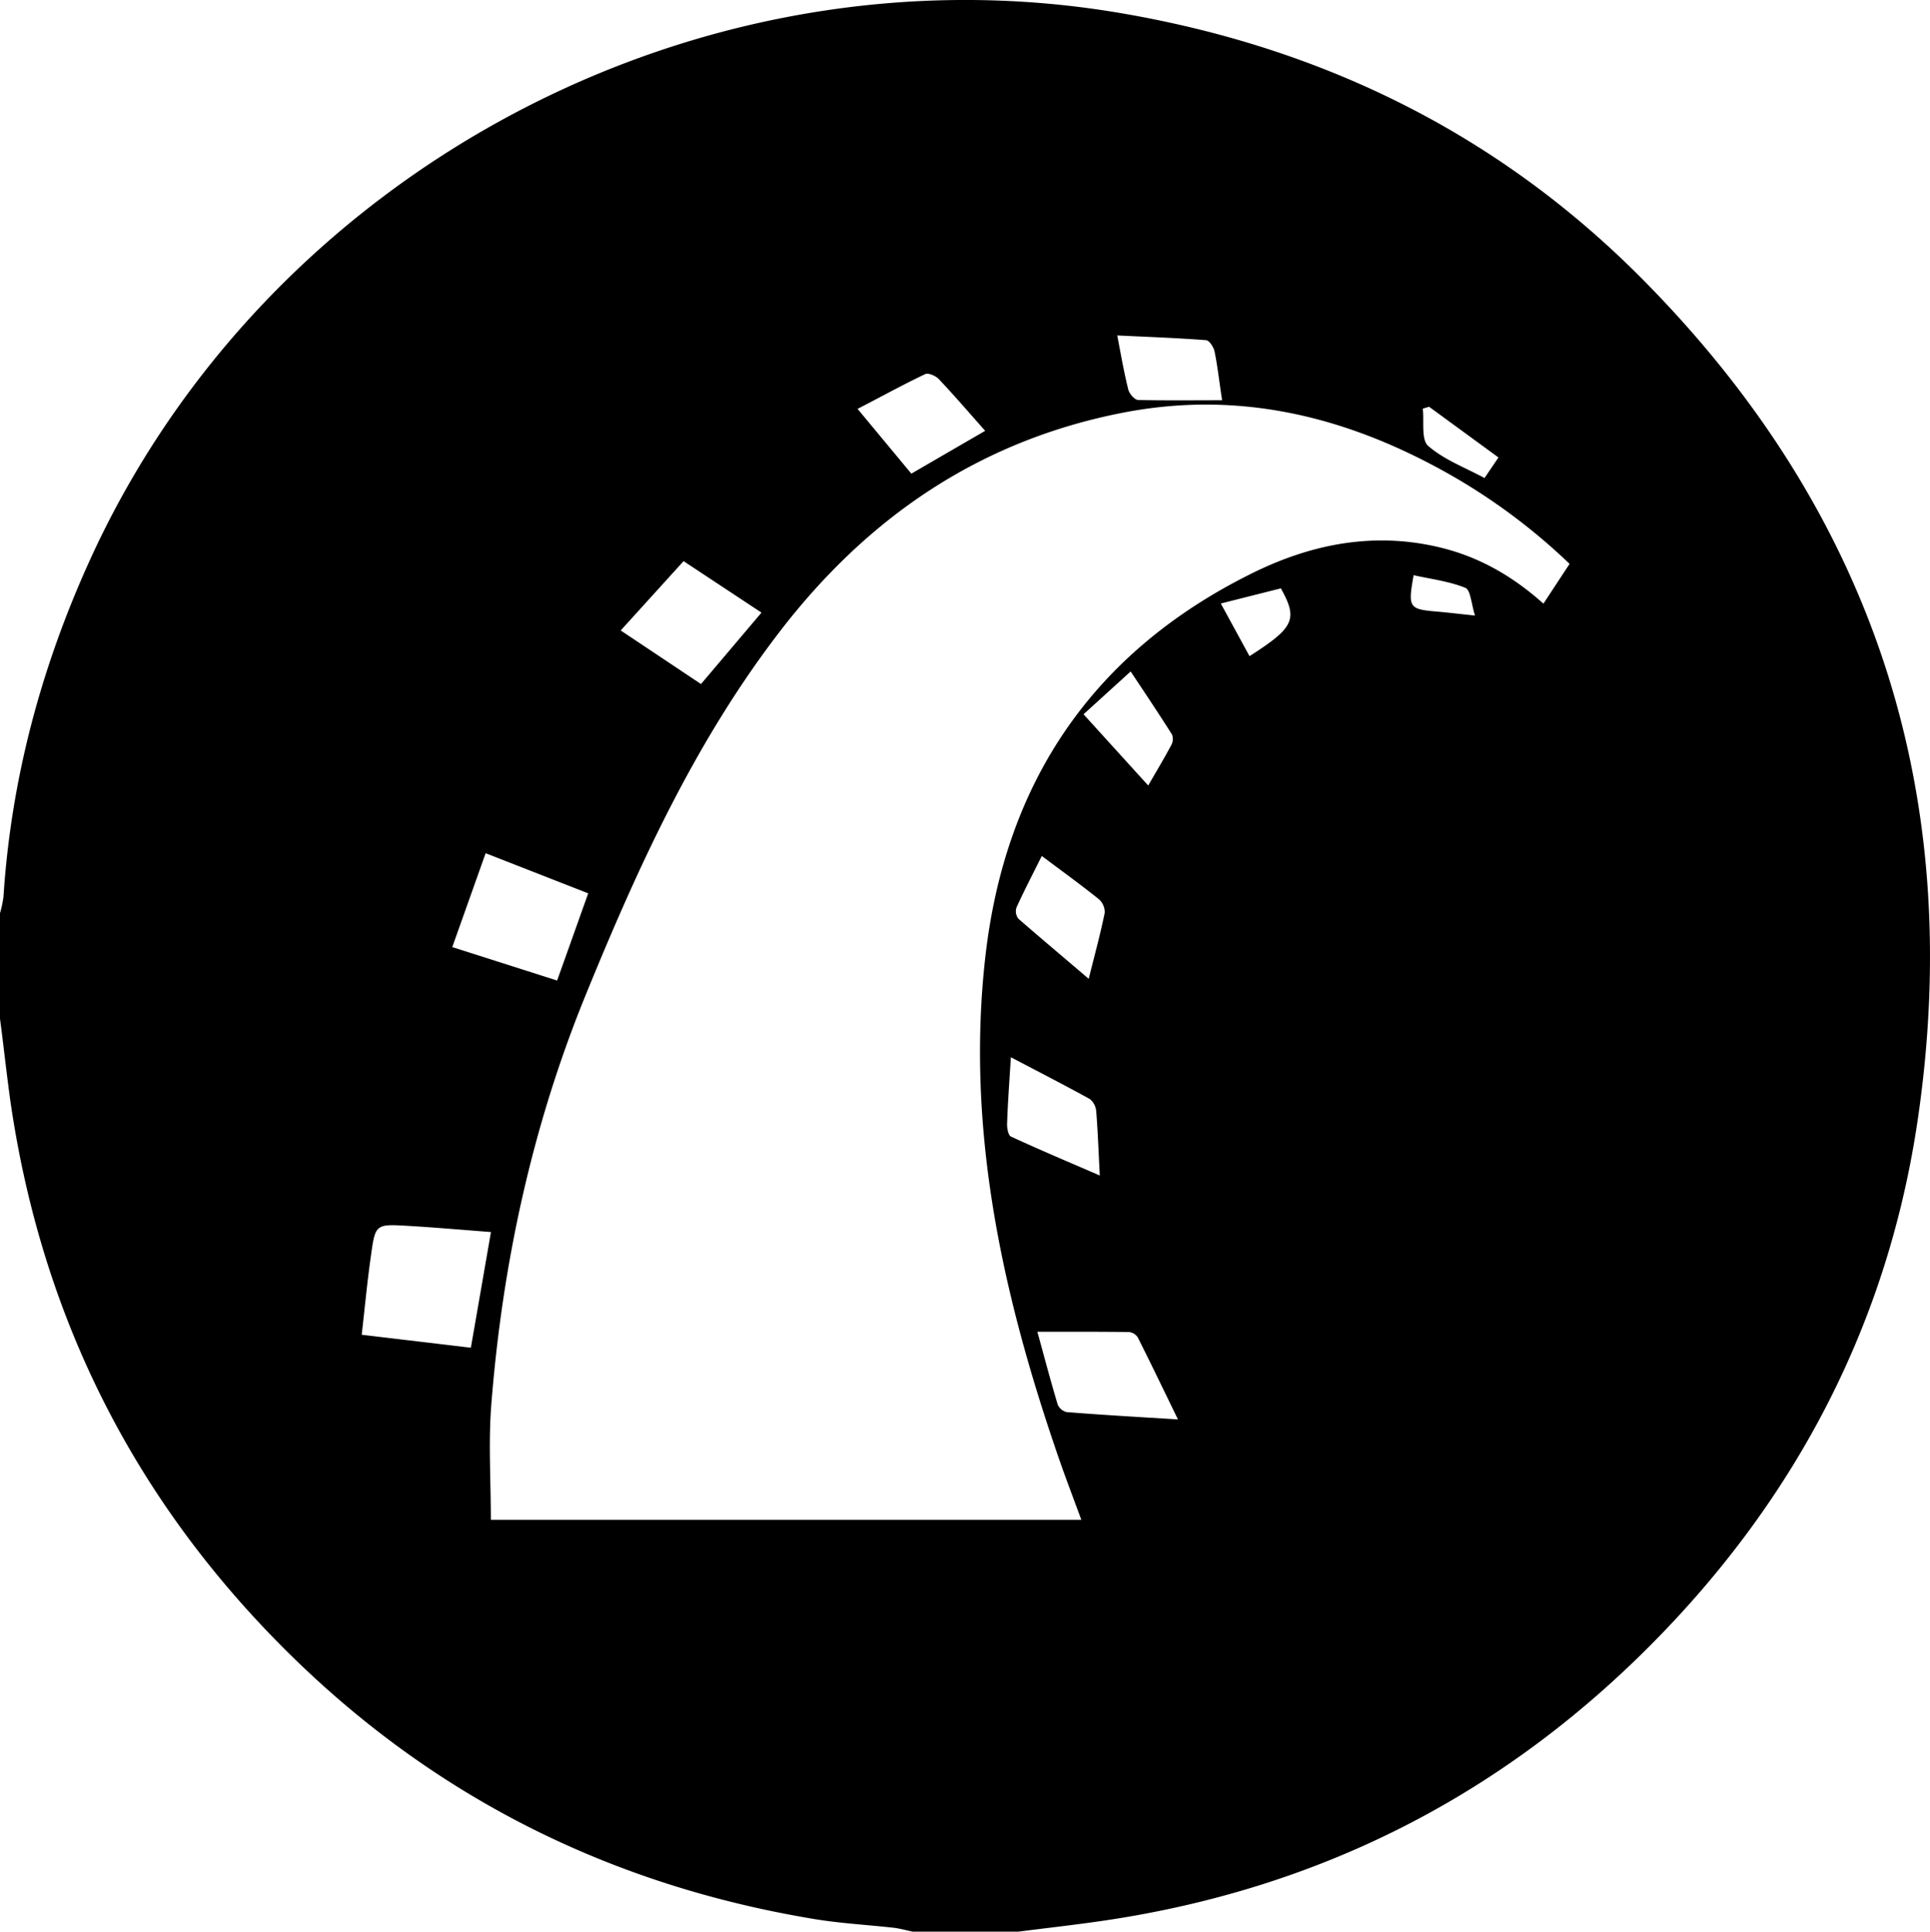 <svg xmlns="http://www.w3.org/2000/svg" viewBox="0 0 510.8 511.11"><g id="Layer_2" data-name="Layer 2"><g id="Layer_1-2" data-name="Layer 1"><g id="HhFqX7.tif"><path d="M269.54,511.11h-28c-1.61-.33-3.2-.78-4.82-1-7.09-.8-14.25-1.17-21.28-2.34-53.32-8.84-99.68-31.75-138.31-69.63q-61.61-60.4-74.27-146C1.8,284.68,1,277.11,0,269.56V241.61a28.67,28.67,0,0,0,.92-4.34c2-30.84,9.83-60.18,22.53-88.32C70,45.77,184.16-15.32,295.77,3.33c53.36,8.92,100.06,31.58,138.3,69.91,61.57,61.73,86.08,136.48,73.55,222.59-7.83,53.89-32,100.35-70.37,139.07q-60.19,60.77-145.06,73.3C284.66,509.3,277.09,510.15,269.54,511.11ZM415.41,149.2a160,160,0,0,0-36.77-26.4c-25.77-13.51-52.75-19.28-81.86-13.52C259,116.75,229.56,137,206.47,167c-22.5,29.2-37.69,62.53-51.5,96.38-14.14,34.66-22,71-24.94,108.28-.78,10-.12,20.16-.12,30.5H286.19c-2.43-6.63-4.87-12.94-7-19.34-14.31-42.05-23.48-85-18.41-129.64,5.25-46.31,28.55-80.75,70.72-101.55,15.73-7.76,32.34-11,49.83-6.72,10.18,2.49,19,7.52,27.16,14.82ZM129.94,326c-7.64-.58-14.85-1.22-22.07-1.64-8.43-.49-8.54-.42-9.67,7.73-1,6.95-1.65,13.95-2.47,21.09l28.89,3.43C126.44,346.18,128.13,336.43,129.94,326Zm17.51-66.55c2.87-8,5.46-15.31,8.23-23.07l-27.15-10.62-8.83,24.84ZM311.76,375.58c-3.8-7.8-7.15-14.78-10.63-21.69a3.15,3.15,0,0,0-2.32-1.43c-7.91-.11-15.82-.07-24.26-.07,1.89,6.86,3.53,13.09,5.38,19.25a3.46,3.46,0,0,0,2.37,2C291.82,374.4,301.35,374.94,311.76,375.58ZM201.54,162.1l-20.62-13.62-16.64,18.34L185.53,181Zm66,117.64c-.41,6.6-.82,12.05-1,17.51-.05,1.18.27,3.13,1,3.47,7.55,3.49,15.22,6.72,23.53,10.32-.33-6.36-.51-11.65-.94-16.92a4.65,4.65,0,0,0-1.67-3.3C281.8,287.14,275.05,283.69,267.53,279.74ZM241.2,125.33c6.6-3.83,12.9-7.49,19.54-11.33-4.51-5.08-8.29-9.48-12.27-13.69-.81-.86-2.77-1.72-3.6-1.32-5.92,2.81-11.68,6-17.9,9.2ZM288.14,259c1.57-6.32,3.09-11.84,4.23-17.45a4.58,4.58,0,0,0-1.59-3.66c-4.78-3.83-9.75-7.42-15.06-11.4-2.35,4.72-4.64,9.11-6.69,13.61a3.22,3.22,0,0,0,.5,3C275.47,248.27,281.55,253.36,288.14,259Zm35.31-153.06c-.82-5.44-1.24-9.23-2-12.93-.24-1.16-1.42-3-2.29-3-7.67-.59-15.37-.86-23.46-1.25,1,5.3,1.8,9.86,2.92,14.33.28,1.11,1.69,2.72,2.63,2.75C308.42,106,315.64,105.91,323.45,105.91ZM303.89,207.85c2.25-3.9,4.28-7.28,6.13-10.76a3.31,3.31,0,0,0,.16-2.74c-3.5-5.53-7.16-11-10.94-16.68L286.77,189Zm19.21-48.16,7.6,13.93c11.86-7.59,12.85-9.75,8.3-17.94Zm55.13-52.06-1.67.5c.39,3.39-.47,8.21,1.43,9.86,4.19,3.66,9.77,5.72,14.91,8.5,1.39-2.06,2.4-3.54,3.69-5.44Zm12.15,55.25c-1-3.13-1.16-6.78-2.56-7.34-4.3-1.74-9.08-2.31-13.68-3.34-1.55,8.6-1.25,9,6.21,9.63C383.14,162.07,385.92,162.41,390.38,162.88Z"/></g></g></g></svg>